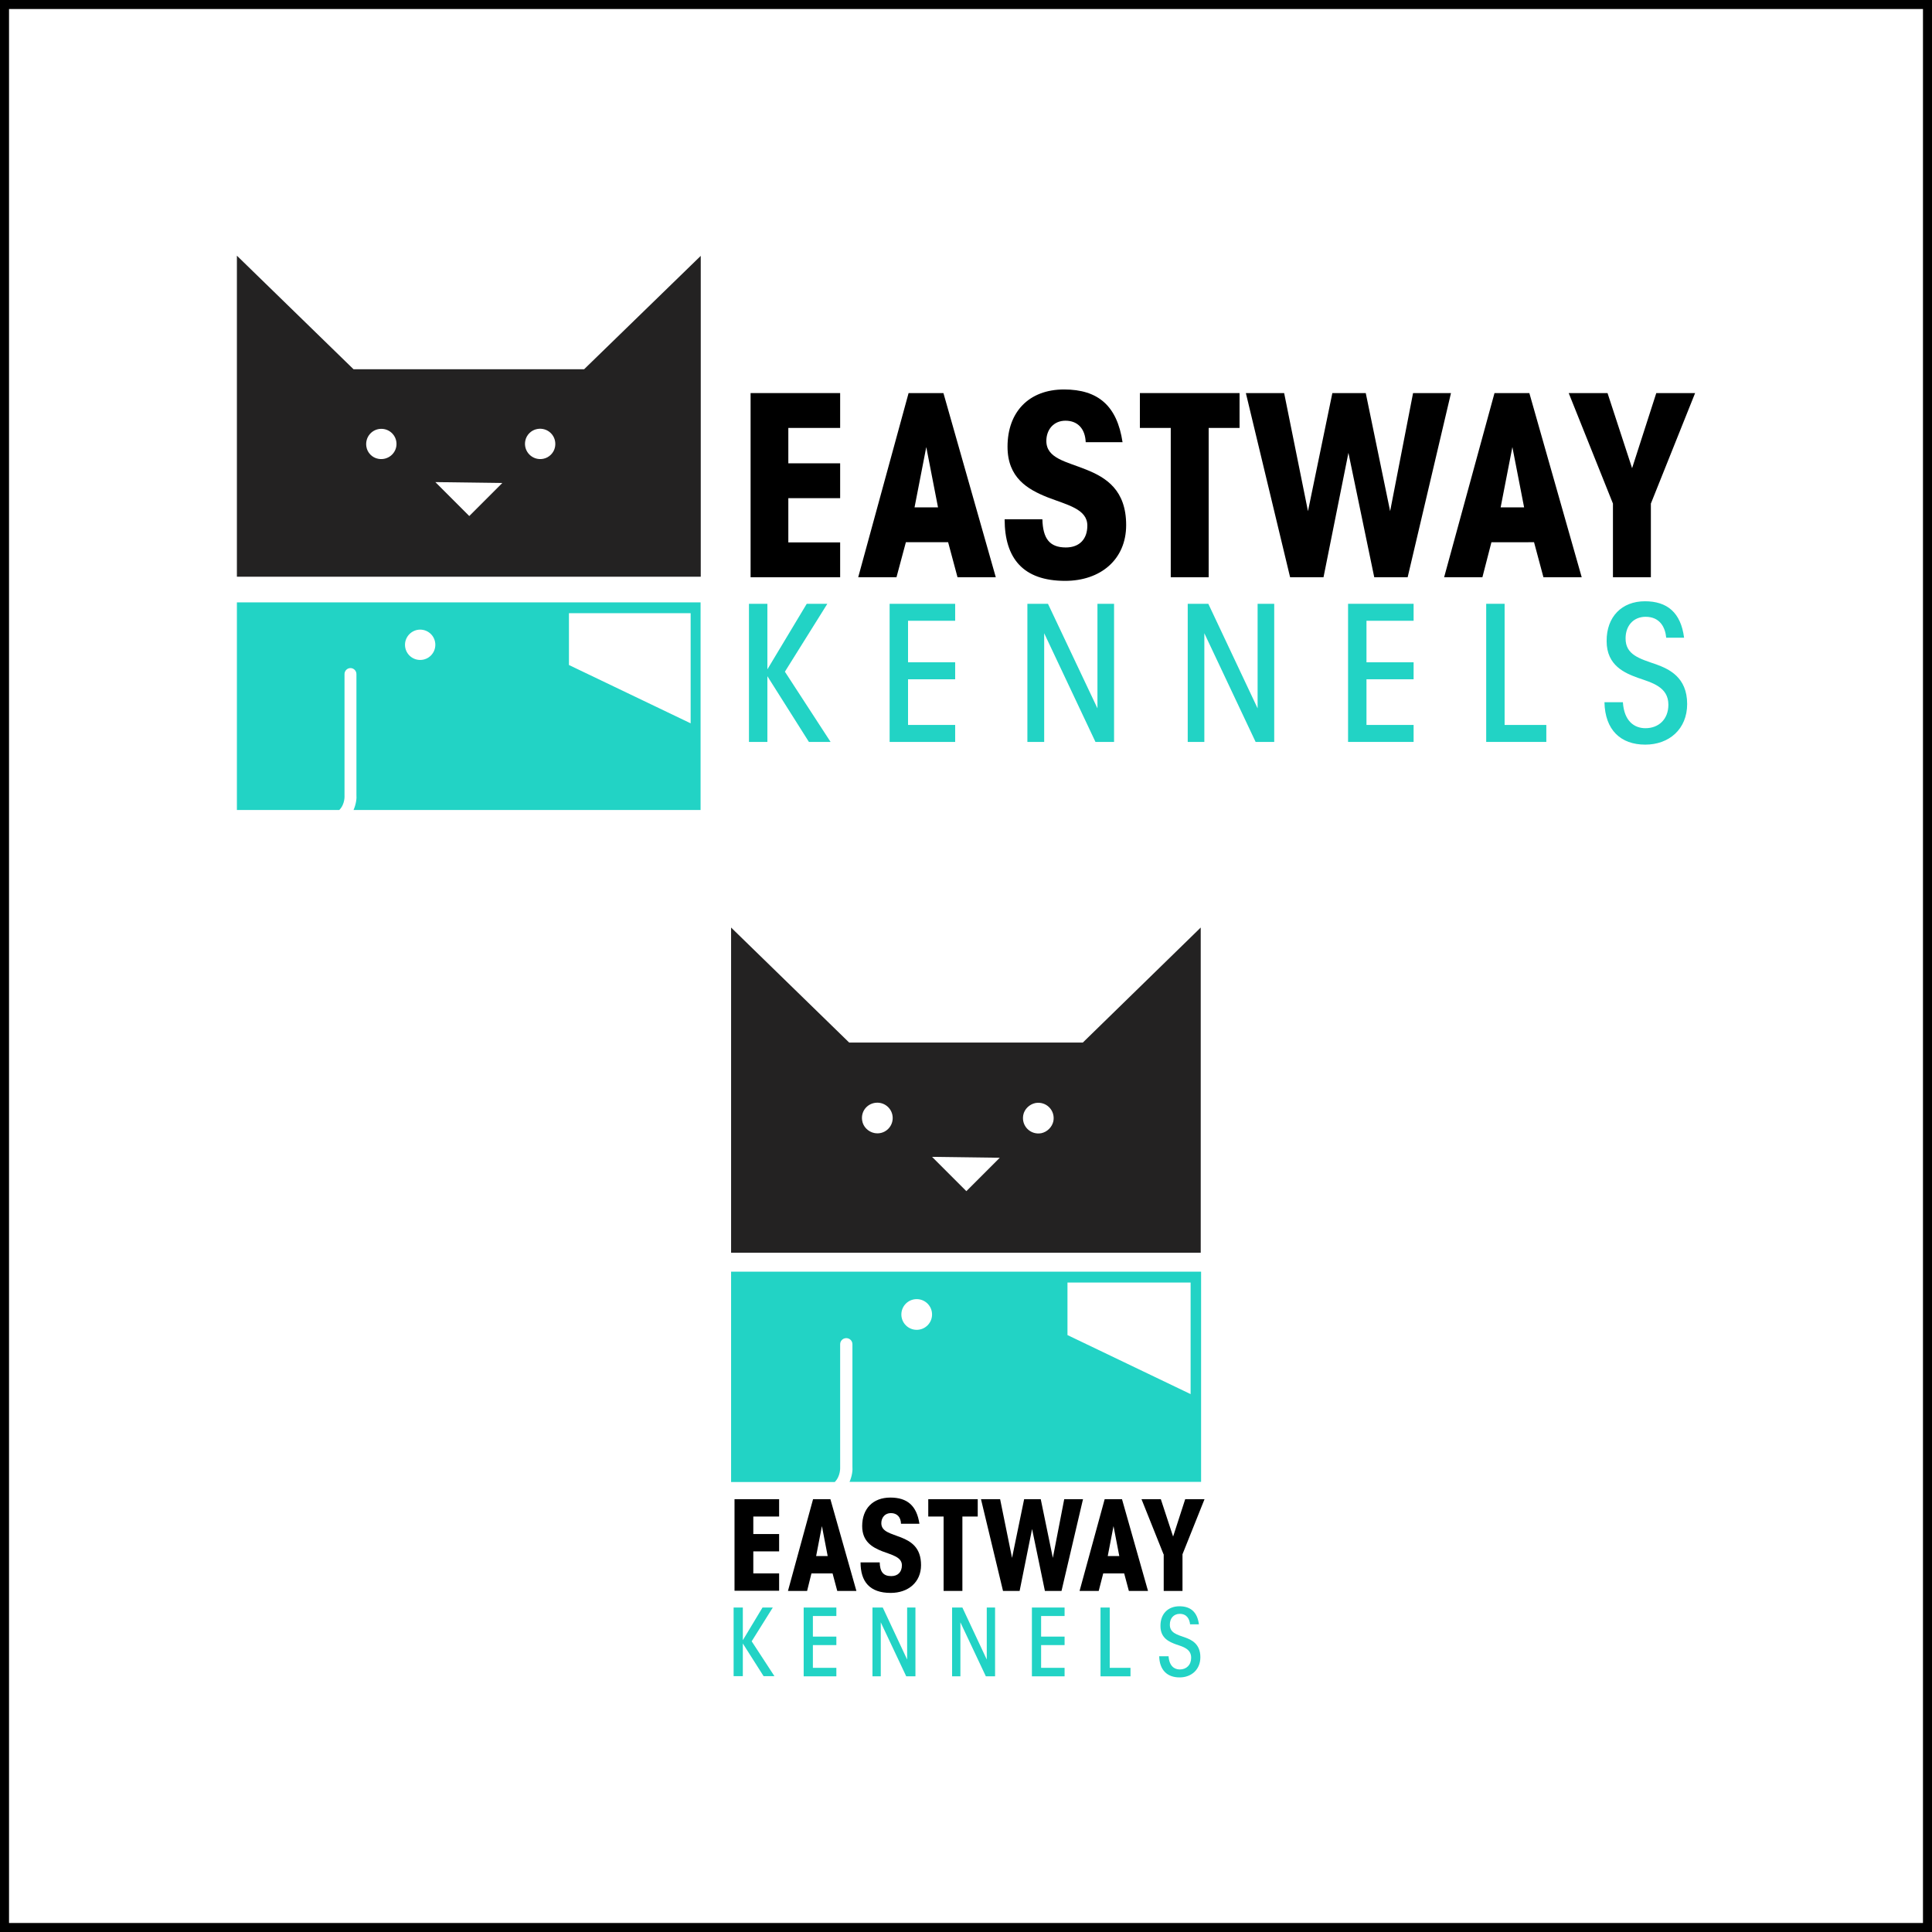 <?xml version="1.0" encoding="utf-8"?>
<!-- Generator: Adobe Illustrator 18.1.1, SVG Export Plug-In . SVG Version: 6.00 Build 0)  -->
<svg version="1.1" id="Layer_1" xmlns="http://www.w3.org/2000/svg" xmlns:xlink="http://www.w3.org/1999/xlink" x="0px" y="0px"
	 viewBox="0 0 1070 1070" style="enable-background:new 0 0 1070 1070;" xml:space="preserve">
<style type="text/css">
	.st0{fill:#232222;}
	.st1{fill:#22D3C5;}
</style>
<g>
	<g>
		<path class="st0" d="M323.5,204.5H195.8l-64.6-62.9v177.8h256.9V141.7L323.5,204.5z M209.5,254.1c-3.4-0.6-6.1-3.4-6.6-6.8
			c-0.8-5.3,3.2-9.8,8.3-9.8c4.6,0,8.4,3.7,8.4,8.4C219.6,251,214.9,255.1,209.5,254.1z M259.9,285.8l-18.8-18.8l37.1,0.5
			L259.9,285.8z M300.8,254.1c-5.9,1.1-11-4-9.9-9.9c0.6-3.3,3.3-6,6.6-6.6c5.9-1.1,11,3.9,9.9,9.9
			C306.8,250.8,304.1,253.5,300.8,254.1z"/>
	</g>
	<path class="st1" d="M131.2,333.7v114.9h56.7c3.3-3.3,2.9-8,2.9-8.1c0-0.1,0-0.2,0-0.3v-66.9c0-1.8,1.5-3.3,3.3-3.3
		s3.3,1.5,3.3,3.3v66.8c0.2,2.1-0.2,5.3-1.6,8.5h192.2v-53.9v-61.1H131.2z M232.7,365.5c-4.6,0-8.4-3.7-8.4-8.4
		c0-4.6,3.8-8.4,8.4-8.4c4.6,0,8.4,3.7,8.4,8.4C241.1,361.7,237.4,365.5,232.7,365.5z M382.5,400.6l-67.4-32.3v-28.7h67.4V400.6z"/>
	<path d="M415.7,217.7h49.6V237h-28.7v19.6h28.7v19.3h-28.7v24.5h28.7v19.3h-49.6V217.7z"/>
	<path d="M496.5,319.7h-21.2l27.9-102h19.3l29,102h-21.2l-5.2-19.4h-23.4L496.5,319.7z M513,247.6l-6.5,33.4h13L513,247.6z"/>
	<path d="M577.3,287.6c0.3,10.6,3.9,15.6,13,15.6c7.7,0,11.9-4.8,11.9-12.1c0-9.2-11-11.4-22.1-15.7c-11-4.4-22.1-10.8-22.1-28
		c0-19.3,11.9-31.7,31.3-31.7c18.9,0,29.4,9.1,32.4,29.2h-20.4c-0.3-7.4-4.4-11.9-11.2-11.9c-6.6,0-10.6,5-10.6,11.2
		c0,9.7,11,11.4,22.1,15.9c11,4.4,22.1,11.3,22.1,30.7c0,19.2-14.3,30.9-33.8,30.9c-23.3,0-33.5-12.5-33.5-34.1H577.3z"/>
	<path d="M648.4,237h-17.1v-19.3h55.2V237h-17.1v82.7h-21V237z"/>
	<path d="M690,217.7h21.2l13.2,65.4l13.5-65.4h18.5l13.5,65.4l12.7-65.4h21l-24,102h-18.5l-14.3-68.9l-13.8,68.9h-18.5L690,217.7z"
		/>
	<path d="M821,319.7h-21.2l27.9-102h19.3l29,102h-21.2l-5.2-19.4H826L821,319.7z M837.6,247.6l-6.5,33.4h13L837.6,247.6z"/>
	<path d="M893.3,278.9l-24.5-61.2h21.5l13.6,41.6l13.4-41.6h21.5l-24.5,61.2v40.8h-21V278.9z"/>
	<g>
		<path class="st1" d="M414.7,334.4H425v36.3l21.8-36.3h11.4L434.7,372l25.3,38.9h-12L425,374.5v36.4h-10.2V334.4z"/>
		<path class="st1" d="M492.7,334.4H529v9.4h-26.1v23H529v9.4h-26.1v25.3H529v9.4h-36.3V334.4z"/>
		<path class="st1" d="M607.8,392.3v-57.9h9.2v76.5h-10.3l-28.4-60.2v60.2H569v-76.5h11.4L607.8,392.3z"/>
		<path class="st1" d="M696.5,392.3v-57.9h9.2v76.5h-10.3l-28.4-60.2v60.2h-9.2v-76.5h11.4L696.5,392.3z"/>
		<path class="st1" d="M746.6,334.4h36.3v9.4h-26.1v23h26.1v9.4h-26.1v25.3h26.1v9.4h-36.3V334.4z"/>
		<path class="st1" d="M823.1,334.4h10.2v67.1h23.1v9.4h-33.3V334.4z"/>
		<path class="st1" d="M898.8,388.9c0.7,10.6,6.4,14.4,12.5,14.4c7.4,0,12.7-5,12.7-13c0-9.9-9.1-12.2-16.9-14.9
			c-7.1-2.6-17.3-6.7-17.3-20.3c-0.1-13.6,8.5-22.1,21.2-22.1c12.3,0,19.9,6.2,21.7,20.2h-9.9c-0.5-5.6-3.4-11.6-11.4-11.6
			c-6.9,0-11.1,5.1-11.1,11.9c-0.1,9.2,7.8,11.3,17.1,14.5c6.7,2.5,17,6.9,17,21.9c0,13.9-10,22.5-23.2,22.5
			c-13.6,0-22.3-8.1-22.6-23.5H898.8z"/>
	</g>
</g>
<g>
	<g>
		<path class="st0" d="M599.7,577.4H470.3l-65.4-63.7v180.1h260.1V513.7L599.7,577.4z M484.2,627.5c-3.4-0.7-6.2-3.5-6.7-6.9
			c-0.9-5.4,3.2-9.9,8.4-9.9c4.7,0,8.5,3.8,8.5,8.5C494.4,624.5,489.6,628.6,484.2,627.5z M535.2,659.7l-19-19l37.5,0.5L535.2,659.7
			z M576.7,627.6c-6,1.1-11.1-4-10-10c0.6-3.3,3.4-6,6.7-6.7c6-1.1,11.1,4,10,10C582.7,624.2,580,626.9,576.7,627.6z"/>
	</g>
	<path class="st1" d="M404.9,704.4v116.4h57.4c3.3-3.3,3-8.1,3-8.2c0-0.1,0-0.2,0-0.3v-67.8c0-1.9,1.5-3.4,3.4-3.4
		c1.9,0,3.4,1.5,3.4,3.4v67.6c0.2,2.2-0.2,5.4-1.6,8.6h194.7v-54.6v-61.8H404.9z M507.7,736.5c-4.7,0-8.5-3.8-8.5-8.5
		c0-4.7,3.8-8.5,8.5-8.5c4.7,0,8.5,3.8,8.5,8.5C516.2,732.7,512.4,736.5,507.7,736.5z M659.4,772.1l-68.2-32.7v-29.1h68.2V772.1z"/>
	<g>
		<path d="M406.8,830.3h24.7v9.6h-14.3v9.7h14.3v9.6h-14.3v12.2h14.3v9.6h-24.7V830.3z"/>
		<path d="M447,881.1h-10.6l13.9-50.8h9.6l14.4,50.8h-10.6l-2.6-9.7h-11.7L447,881.1z M455.2,845.2l-3.2,16.6h6.4L455.2,845.2z"/>
		<path d="M487.2,865.1c0.1,5.3,1.9,7.8,6.4,7.8c3.8,0,5.9-2.4,5.9-6c0-4.6-5.5-5.7-11-7.8c-5.5-2.2-11-5.4-11-13.9
			c0-9.6,5.9-15.8,15.6-15.8c9.4,0,14.6,4.5,16.1,14.5h-10.2c-0.1-3.7-2.2-5.9-5.6-5.9c-3.3,0-5.3,2.5-5.3,5.6c0,4.8,5.5,5.7,11,7.9
			c5.5,2.2,11,5.6,11,15.3c0,9.5-7.1,15.4-16.8,15.4c-11.6,0-16.7-6.2-16.7-16.9H487.2z"/>
		<path d="M522.6,839.9h-8.5v-9.6h27.4v9.6H533v41.2h-10.4V839.9z"/>
		<path d="M543.3,830.3h10.6l6.6,32.5l6.7-32.5h9.2l6.7,32.5l6.3-32.5h10.4l-11.9,50.8h-9.2l-7.1-34.3l-6.9,34.3h-9.2L543.3,830.3z"
			/>
		<path d="M608.5,881.1h-10.6l13.9-50.8h9.6l14.4,50.8h-10.6l-2.6-9.7H611L608.5,881.1z M616.7,845.2l-3.2,16.6h6.4L616.7,845.2z"/>
		<path d="M644.4,860.8l-12.2-30.5h10.7l6.8,20.7l6.7-20.7h10.7l-12.2,30.5v20.3h-10.4V860.8z"/>
	</g>
	<g>
		<path class="st1" d="M406.3,890.3h5.1v18.1l10.9-18.1h5.7L416.3,909l12.6,19.3h-6l-11.5-18.1v18.1h-5.1V890.3z"/>
		<path class="st1" d="M445.1,890.3h18.1v4.7h-13v11.4h13v4.7h-13v12.6h13v4.7h-18.1V890.3z"/>
		<path class="st1" d="M502.4,919.1v-28.8h4.6v38.1h-5.1l-14.1-29.9v29.9h-4.6v-38.1h5.7L502.4,919.1z"/>
		<path class="st1" d="M546.5,919.1v-28.8h4.6v38.1H546l-14.1-29.9v29.9h-4.6v-38.1h5.7L546.5,919.1z"/>
		<path class="st1" d="M571.5,890.3h18.1v4.7h-13v11.4h13v4.7h-13v12.6h13v4.7h-18.1V890.3z"/>
		<path class="st1" d="M609.5,890.3h5.1v33.4h11.5v4.7h-16.6V890.3z"/>
		<path class="st1" d="M647.2,917.4c0.4,5.3,3.2,7.2,6.2,7.2c3.7,0,6.3-2.5,6.3-6.5c0-4.9-4.5-6.1-8.4-7.4
			c-3.5-1.3-8.6-3.3-8.6-10.1c-0.1-6.8,4.2-11,10.5-11c6.1,0,9.9,3.1,10.8,10h-4.9c-0.3-2.8-1.7-5.8-5.7-5.8c-3.4,0-5.5,2.5-5.5,5.9
			c-0.1,4.6,3.9,5.6,8.5,7.2c3.3,1.2,8.4,3.4,8.4,10.9c0,6.9-5,11.2-11.5,11.2c-6.8,0-11.1-4-11.3-11.7H647.2z"/>
	</g>
</g>
<g>
	<path d="M1065,5v1060H5V5H1065 M1070,0H0v1070h1070V0L1070,0z"/>
</g>
</svg>
